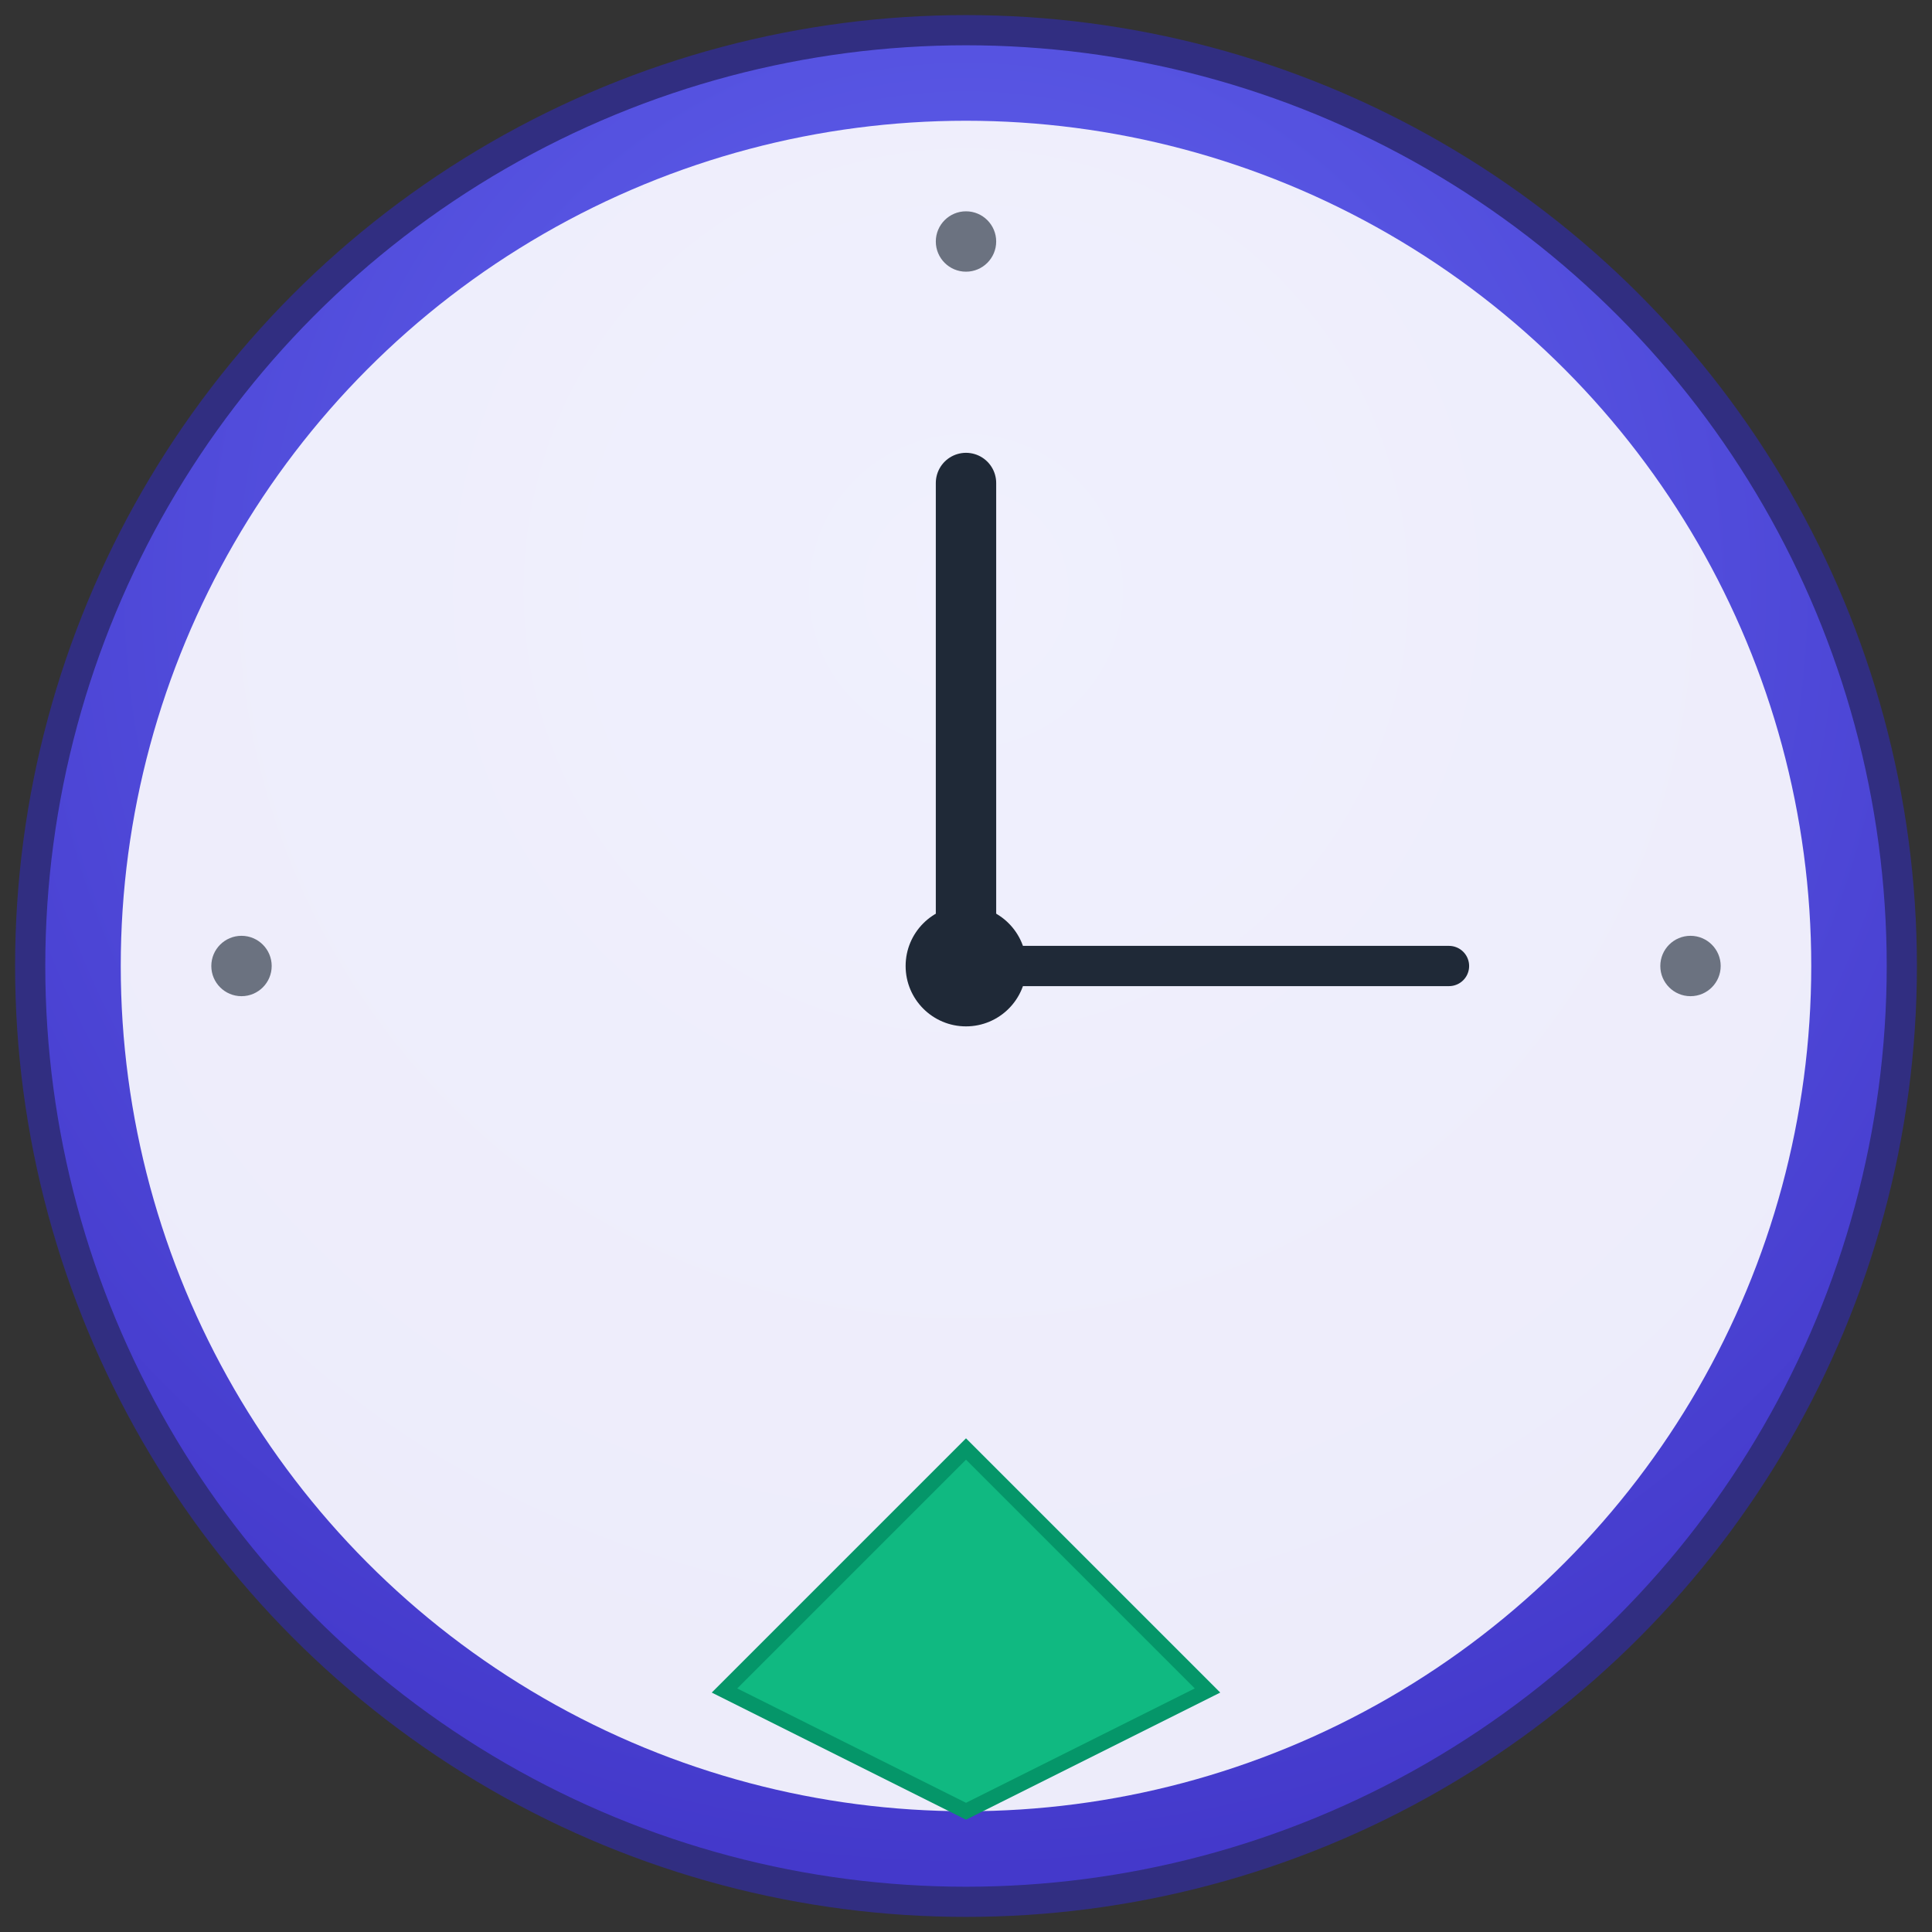 <svg width="128" height="128" viewBox="0 0 128 128" xmlns="http://www.w3.org/2000/svg">
  <rect x="0" y="0" width="128" height="128" fill="#333333" stroke="none"/>
  <!-- Background gradient circle -->
  <defs>
    <radialGradient id="bg" cx="50%" cy="30%" r="70%">
      <stop offset="0%" style="stop-color:#6366f1;stop-opacity:1" />
      <stop offset="100%" style="stop-color:#4338ca;stop-opacity:1" />
    </radialGradient>
  </defs>
  
  <circle cx="64" cy="64" r="62" fill="url(#bg)" stroke="#312e81" stroke-width="2"/>
  
  <!-- Clock face -->
  <circle cx="64" cy="64" r="56" fill="#ffffff" opacity="0.9"/>
  
  <!-- Clock hands -->
  <line x1="64" y1="64" x2="64" y2="32" stroke="#1f2937" stroke-width="4" stroke-linecap="round"/>
  <line x1="64" y1="64" x2="96" y2="64" stroke="#1f2937" stroke-width="2.667" stroke-linecap="round"/>
  
  <!-- Center dot -->
  <circle cx="64" cy="64" r="4" fill="#1f2937"/>
  
  <!-- Hour markers -->
  <circle cx="64" cy="16" r="2" fill="#6b7280"/>
  <circle cx="64" cy="112" r="2" fill="#6b7280"/>
  <circle cx="16" cy="64" r="2" fill="#6b7280"/>
  <circle cx="112" cy="64" r="2" fill="#6b7280"/>
  
  <!-- Shield/warden symbol -->
  <path d="M64 96 L48 112 L64 120 L80 112 Z" fill="#10b981" stroke="#059669" stroke-width="1"/>
</svg>